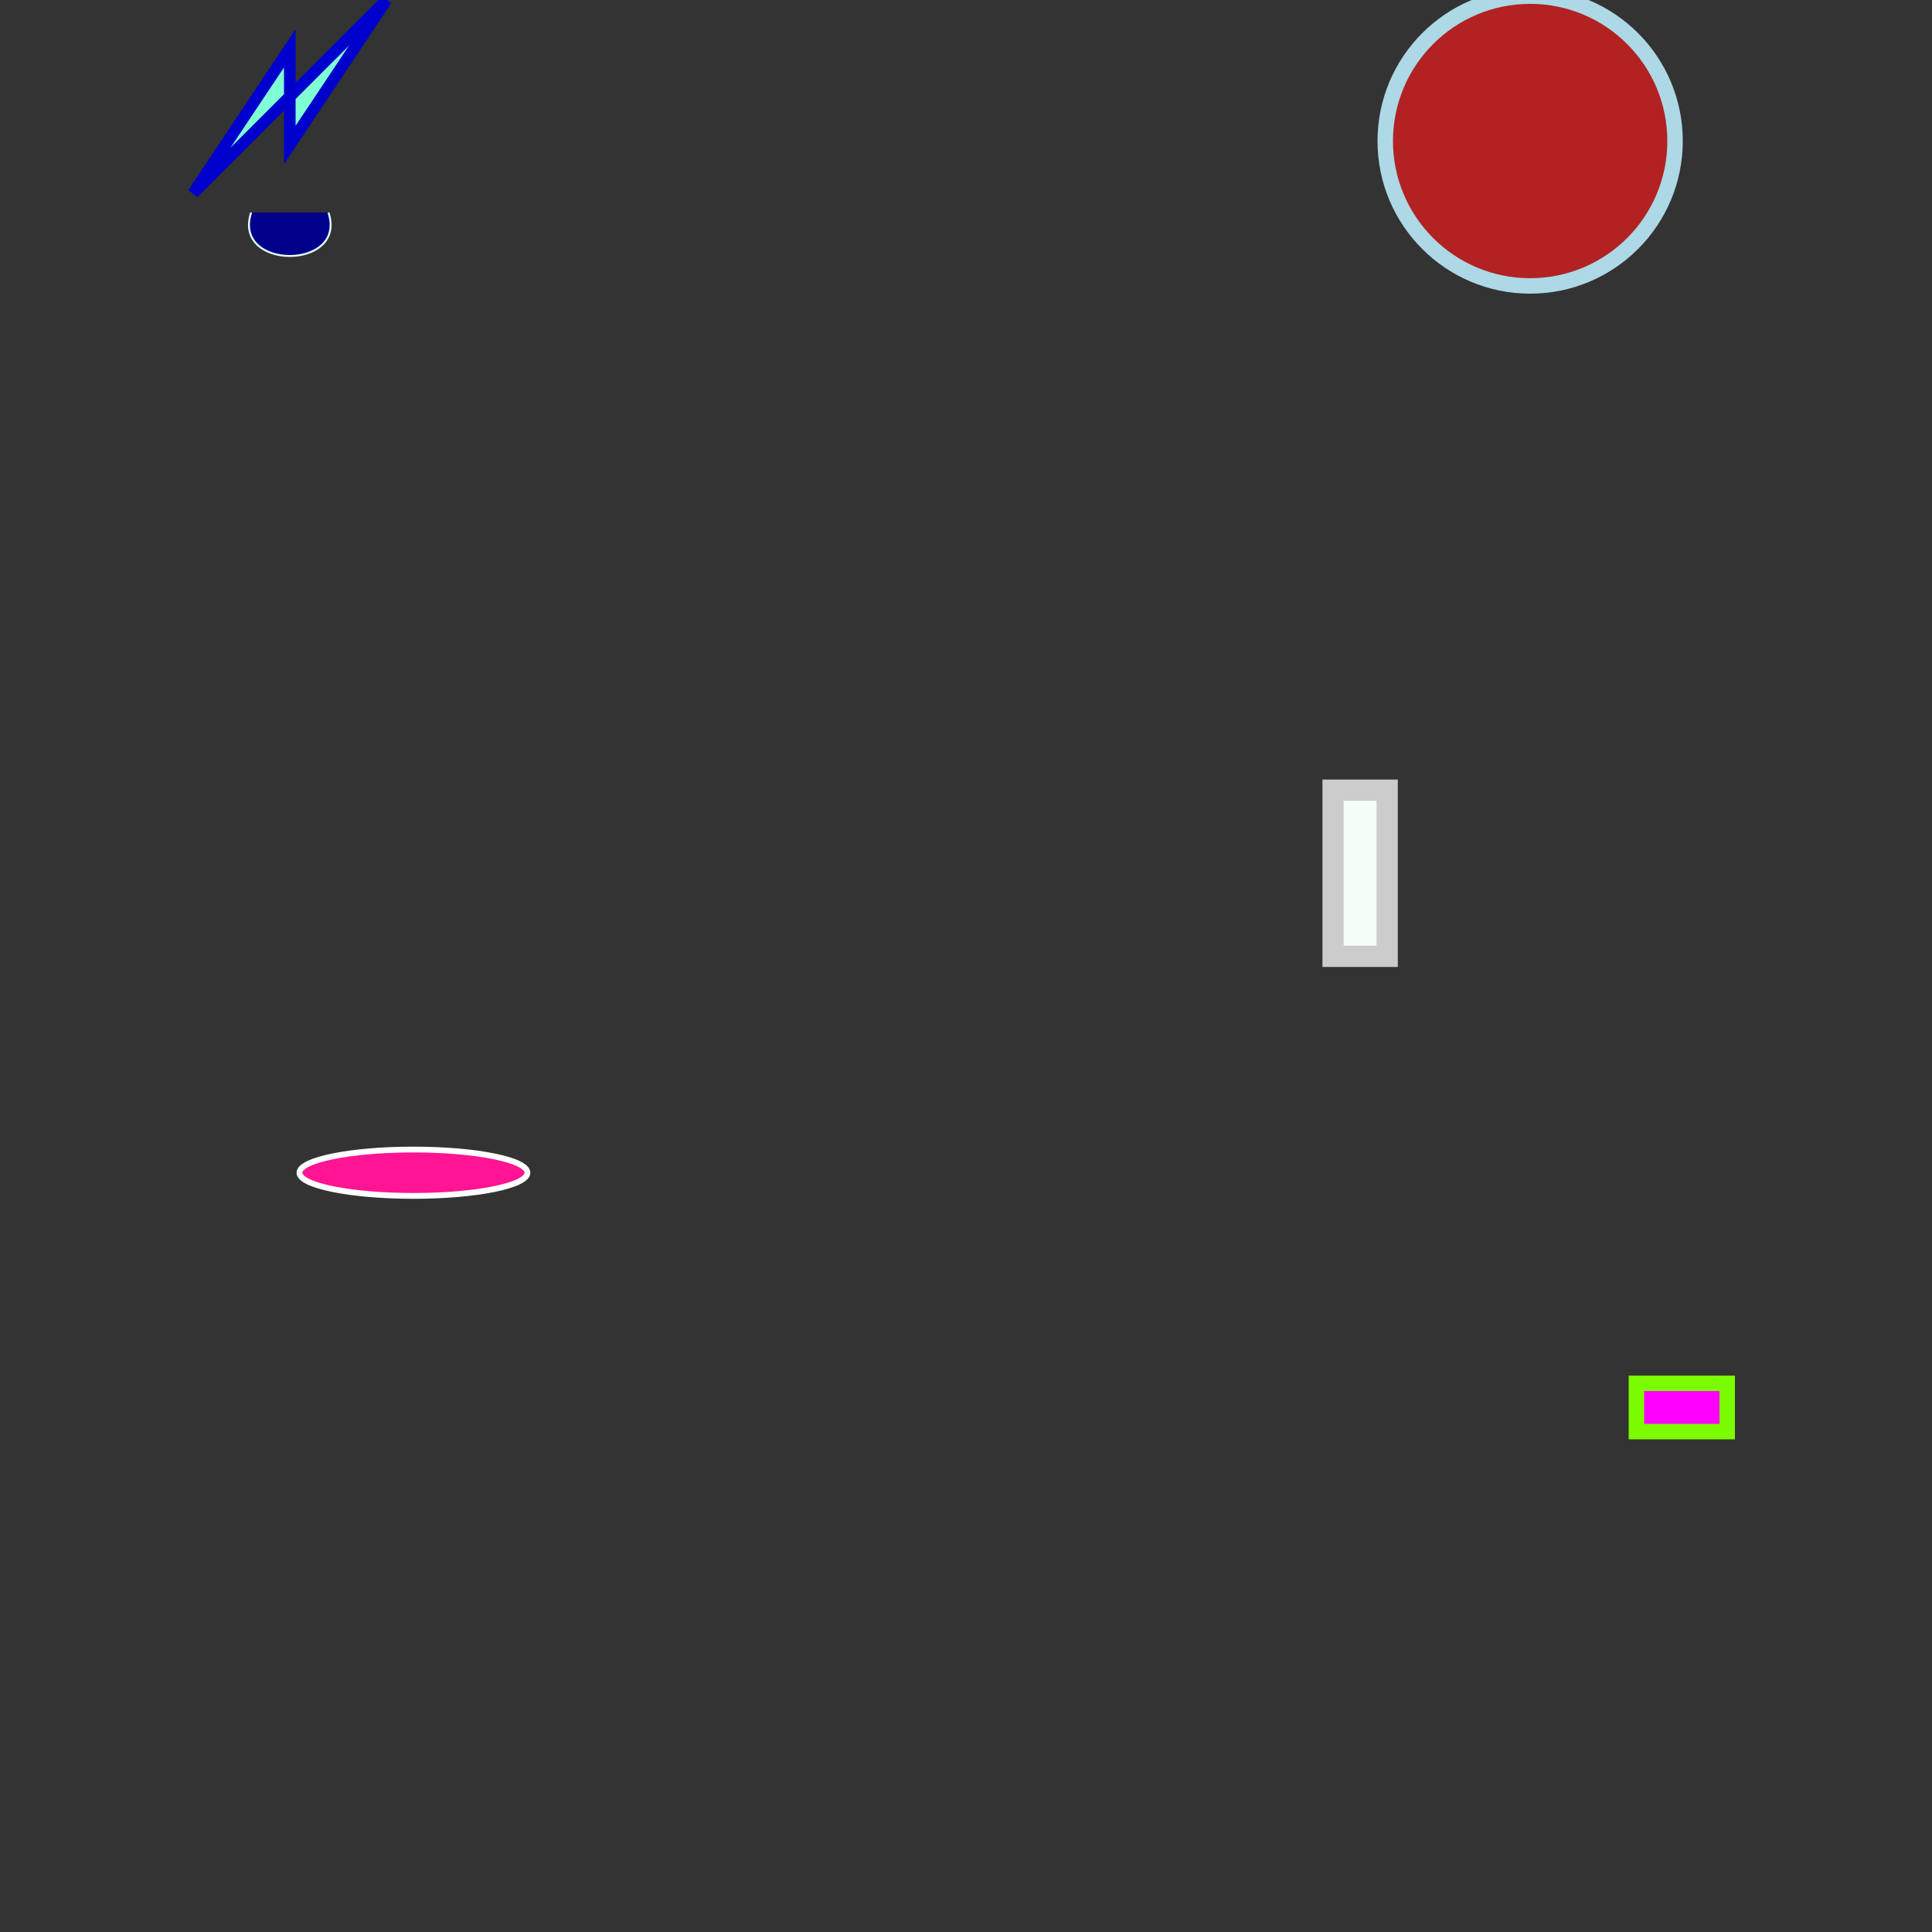 <?xml version="1.0" standalone="no"?>
<svg width="1000" height="1000" version="1.1" xmlns="http://www.w3.org/2000/svg">
<rect width="100%" height="100%" fill="#333333" stroke="none"/>
<rect x="847" y="716" width="47" height="25" fill="Magenta" stroke="LawnGreen" stroke-width="8"/>
<circle cx="792" cy="73" r="75" fill="Firebrick" stroke="LightBlue" stroke-width="8"/>
<ellipse cx="214" cy="607" rx="59" ry="12" fill="DeepPink" stroke="White" stroke-width="3"/>
<rect x="690" y="409" width="28" height="86" fill="MintCream" stroke="WindowFrame" stroke-width="11"/>
<polyline points="100,100 150,25 150, 75 200,0" fill="LightSlateGray" stroke="Green" stroke-width="4"/>
<polygon points="100,100 150,25 150, 75 200,0" fill="Aquamarine" stroke="MediumBlue" stroke-width="6"/>
<path d="M 130 110 C 120 140, 180 140, 170 110" fill="DarkBlue" stroke="LightCyan" stroke-width="1"/>
</svg>
